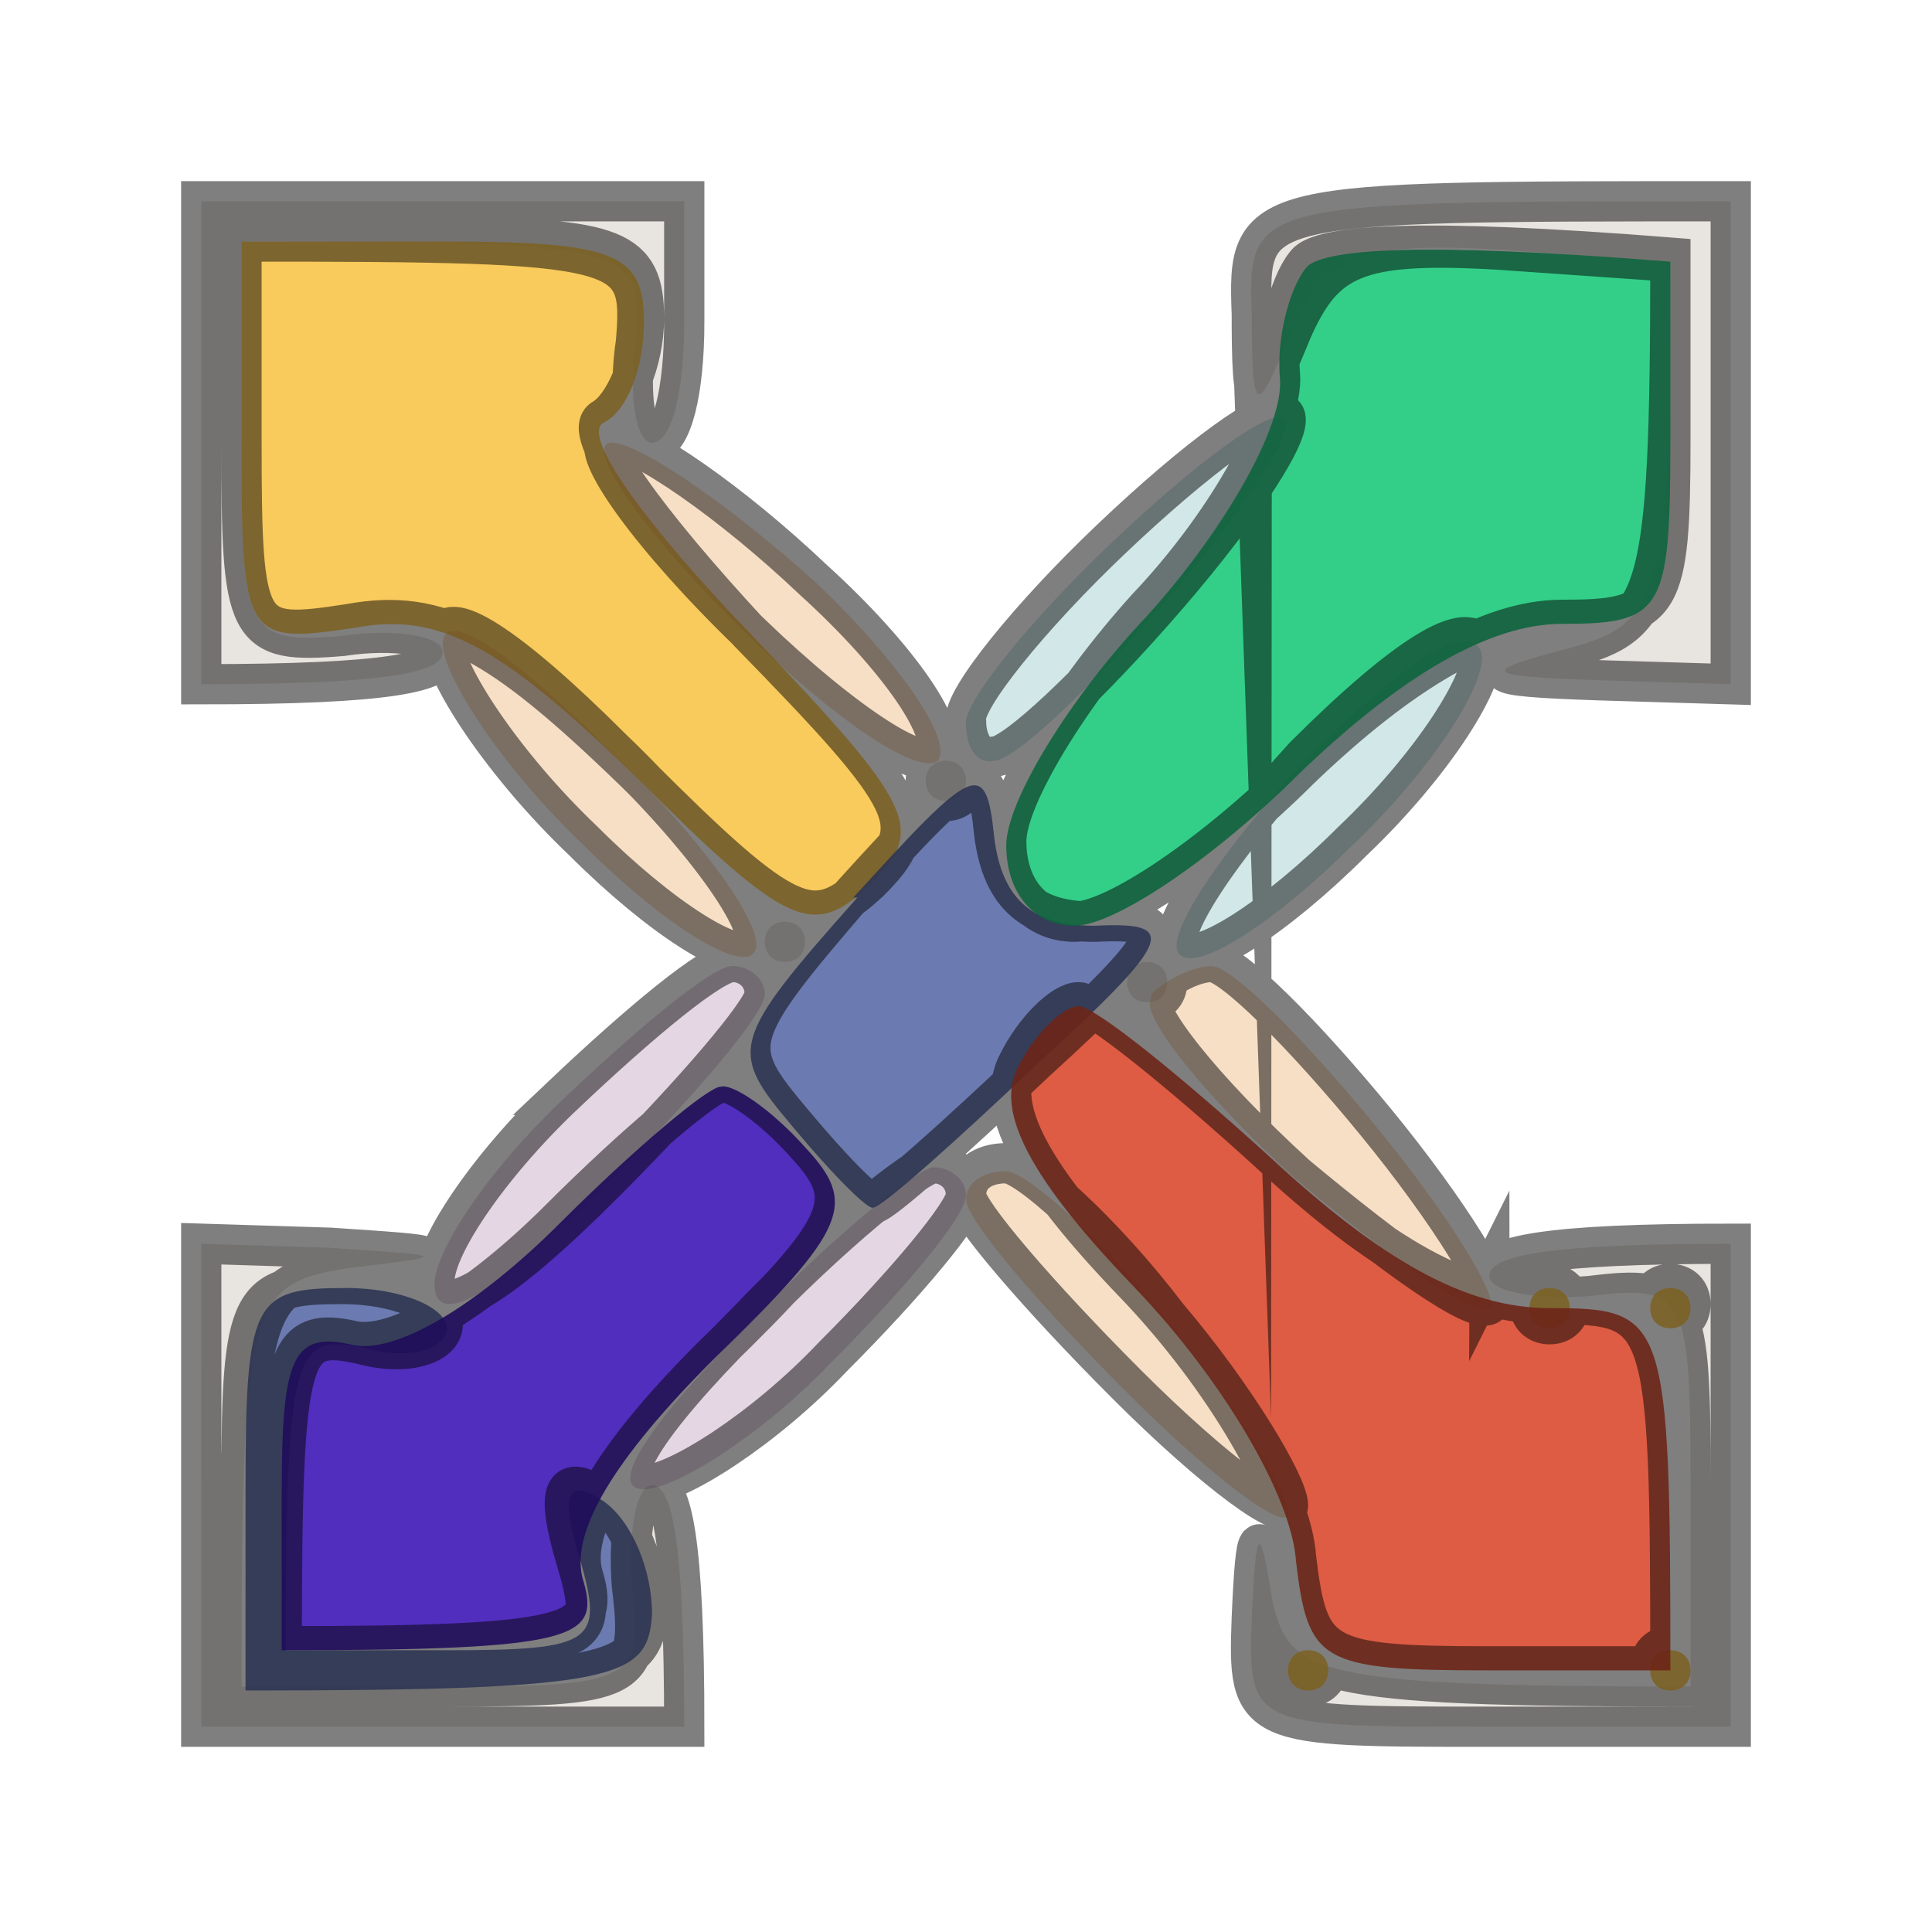 <svg version="1.2" xmlns="http://www.w3.org/2000/svg" viewBox="0 0 48 48" width="48" height="48">
	<title>fullscreen</title>
	<style>
		.s0 { opacity: .4;fill: #c6bfb2 } 
		.s1 { opacity: .9;fill: #f8c44b } 
		.s2 { opacity: .3;fill: #e49540 } 
		.s3 { opacity: .2;fill: #1c898d } 
		.s4 { opacity: .2;fill: #7e3478 } 
		.s5 { opacity: .9;fill: #5b6ca8 } 
		.s6 { opacity: .9;fill: #1dca7d } 
		.s7 { opacity: .9;fill: #db4b30 } 
		.s8 { opacity: .9;fill: #3f18b6 } 
		.s9 { opacity: .5;fill: none;stroke: #000000;stroke-miterlimit:100 } 
	</style>
	<g id="Background">
		<path id="Path 0" class="s0" d="m5 11v6c4.7 0 6-0.3 6-0.8 0-0.4-1.2-0.6-2.5-0.4-2.4 0.2-2.5-0.1-2.5-4.8v-5c9.7 0 10 0.1 9.8 2.5-0.2 1.3 0 2.5 0.4 2.5 0.5 0 0.8-1.3 0.8-3v-3h-12zm26.1-3.3c0 2.7 0.1 2.7 1 0.5 0.8-1.8 1.6-2.2 5.1-2l4.3 0.3c0 8.4-0.3 9-2.5 9.6-2.3 0.6-2.2 0.7 0.7 0.8l3.3 0.1v-12c-11.9 0-12 0-11.9 2.8zm-8.1 11.7c0 0.3 0.2 0.5 0.5 0.5 0.3 0 0.5-0.2 0.5-0.5 0-0.3-0.2-0.5-0.5-0.5-0.3 0-0.5 0.2-0.5 0.5zm-4 4c0 0.3 0.2 0.5 0.5 0.5 0.3 0 0.5-0.2 0.5-0.5 0-0.3-0.2-0.5-0.5-0.5-0.3 0-0.5 0.2-0.5 0.5zm9 1c0 0.3 0.2 0.5 0.5 0.5 0.3 0 0.5-0.2 0.5-0.5 0-0.3-0.2-0.5-0.5-0.5-0.3 0-0.5 0.2-0.5 0.5zm-23 12.5v6h12c0-4.6-0.3-6-0.8-6-0.4 0-0.6 1.2-0.5 2.5 0.3 2.4 0 2.5-4.7 2.5h-5c0-9.7 0.2-10 2.7-10.4 2.5-0.3 2.5-0.3-0.5-0.5l-3.2-0.1zm32-5.2c0 0.4 1.2 0.6 2.5 0.5 2.4-0.3 2.5 0 2.5 4.7v5c-9.4 0-10-0.3-10.4-2.2-0.3-1.9-0.4-1.8-0.5 0.5-0.1 2.7 0 2.7 5.9 2.7h6v-12c-4.6 0-6 0.3-6 0.8z"/>
		<path id="Path 1" class="s1" d="m6 11c0 4.9 0.1 5 2.8 4.6 2.1-0.4 3.6 0.4 7 3.7 3.8 3.8 4.4 4 5.8 2.7 1.4-1.4 1.2-1.9-3-6.3-2.5-2.6-4.2-4.9-3.6-5.2 0.6-0.3 1-1.4 1-2.5 0-1.7-0.7-2-5-2h-5zm32 21.5c0 0.3 0.2 0.5 0.5 0.5 0.3 0 0.5-0.2 0.5-0.5 0-0.3-0.2-0.5-0.5-0.5-0.3 0-0.5 0.2-0.5 0.5zm3 0c0 0.3 0.2 0.5 0.5 0.5 0.3 0 0.5-0.2 0.5-0.5 0-0.3-0.2-0.5-0.5-0.5-0.3 0-0.5 0.2-0.5 0.5zm-9 9c0 0.3 0.2 0.5 0.5 0.5 0.3 0 0.5-0.2 0.5-0.5 0-0.3-0.2-0.5-0.5-0.5-0.3 0-0.5 0.2-0.5 0.5zm9 0c0 0.3 0.2 0.5 0.5 0.5 0.3 0 0.5-0.2 0.5-0.5 0-0.3-0.2-0.5-0.5-0.5-0.3 0-0.5 0.2-0.5 0.5z"/>
		<path id="Path 2" class="s2" d="m18.2 15.4c2.4 2.4 4.6 3.9 5.1 3.5 0.4-0.5-1-2.5-3-4.4-2.1-1.9-4.4-3.5-5.1-3.5-0.7 0 0.6 2 3 4.4zm-7.2 0.6c0 0.8 1.5 3.1 3.5 5 1.9 1.9 3.8 3.1 4.2 2.7 0.5-0.4-1.1-2.7-3.5-5-2.6-2.6-4.2-3.6-4.2-2.7zm17.6 8.8c-0.3 0.4 1.3 2.4 3.6 4.5 2.4 2 4.5 3.5 4.8 3.2 0.3-0.2-1-2.3-2.8-4.5-1.8-2.2-3.6-4-4.1-4-0.4 0-1.1 0.3-1.5 0.7zm-4.6 5c0 0.5 1.8 2.6 4 4.8 2.2 2.2 4 3.5 4 3 0-0.5-1.3-2.7-3-4.8-1.6-2-3.5-3.7-4-3.7-0.6 0-1 0.3-1 0.7z"/>
		<path id="Path 3" class="s3" d="m27.6 13.5c-2 1.9-3.7 4-3.6 4.5 0 0.6 0.3 1 0.7 0.9 0.5 0 2.4-1.8 4.3-4 1.9-2.2 3.2-4.2 2.9-4.5-0.3-0.3-2.2 1.1-4.3 3.1zm4.8 5.4c-2.1 2.3-3.5 4.4-3.1 4.8 0.4 0.5 2.4-0.8 4.3-2.7 2-1.9 3.4-4.1 3.2-4.8-0.3-0.8-1.9 0.2-4.4 2.7z"/>
		<path id="Path 4" class="s4" d="m14 27.3c-1.9 1.8-3.3 3.9-3.2 4.7 0.1 1 1.6 0.1 4.2-2.5 2.2-2.2 4-4.3 4-4.8 0-0.4-0.4-0.7-0.8-0.7-0.5 0-2.3 1.5-4.2 3.3zm4.5 5.7c-2.5 2.5-3.4 4-2.5 4 0.8 0 3-1.4 4.7-3.2 1.8-1.8 3.3-3.6 3.3-4.1 0-0.4-0.4-0.7-0.8-0.7-0.4 0-2.6 1.8-4.7 4z"/>
		<path id="Path 5" class="s5" d="m21.3 22.3c-3.2 3.6-3.2 3.8-1.6 5.7 1 1.2 1.9 2.1 2 2 0.2 0 2-1.6 4-3.5 3.5-3.2 3.6-3.6 1.5-3.5-1.5 0-2.3-0.6-2.5-2.2-0.2-2-0.5-1.8-3.5 1.5zm-15.2 14.7v5c9.3 0 10-0.3 10.1-1.9 0-1.1-0.5-2.3-1.2-2.8-0.9-0.6-1.1-0.2-0.6 1.4 0.6 2.1 0.4 2.3-3.3 2.3h-4c0-7.5 0.2-7.9 2-7.5 1.1 0.3 2 0 2-0.5 0-0.5-1.1-1-2.5-1-2.3 0-2.5 0.3-2.5 5z"/>
		<path id="Path 6" class="s6" d="m32.5 6.6c-0.4 0.4-0.8 1.7-0.7 2.8 0.1 1.2-1.4 3.8-3.3 5.9-1.9 2-3.5 4.6-3.5 5.7 0 1.2 0.7 2 1.7 2 1 0 3.5-1.7 5.6-3.8 2.5-2.4 4.7-3.7 6.5-3.7 2.5 0 2.7-0.3 2.7-4.5v-4.5c-6.3-0.5-8.5-0.3-9 0.1z"/>
		<path id="Path 7" class="s7" d="m25.3 26.5c-0.6 1.1 0.3 2.8 2.9 5.5 2.2 2.3 3.9 5.2 4 6.8 0.3 2.5 0.6 2.7 4.8 2.7h4.5c0-8.8-0.1-9-3-9-2.1 0-4.2-1.2-7-3.8-2.2-2-4.3-3.7-4.7-3.7-0.4 0-1.1 0.7-1.5 1.5z"/>
		<path id="Path 8" class="s8" d="m13.9 30.4c-2 2-4.1 3.3-5.2 3-1.4-0.3-1.7 0.3-1.7 3.6v4c7.3 0 7.9-0.3 7.5-1.7-0.4-1.2 0.8-3.1 3.2-5.5 3.4-3.3 3.6-3.9 2.3-5.3-0.8-0.9-1.8-1.6-2.1-1.5-0.3 0-2.1 1.5-4 3.4z"/>
		<path id="Stroke" class="s9" d="m5 11v6c4.7 0 6-0.3 6-0.8 0-0.4-1.2-0.6-2.5-0.4-2.4 0.2-2.5-0.1-2.5-4.8v-5c9.7 0 10 0.1 9.8 2.5-0.2 1.3 0 2.5 0.4 2.5 0.5 0 0.8-1.3 0.8-3v-3h-12zm26.1-3.3c0 2.7 0.1 2.7 1 0.5 0.8-1.8 1.6-2.2 5.1-2l4.3 0.3c0 8.4-0.3 9-2.5 9.6-2.3 0.6-2.2 0.7 0.7 0.8l3.3 0.1v-12c-11.9 0-12 0-11.9 2.8zm-8.1 11.7c0 0.3 0.2 0.5 0.5 0.5 0.3 0 0.5-0.2 0.5-0.5 0-0.3-0.2-0.5-0.5-0.5-0.3 0-0.5 0.2-0.5 0.5zm-4 4c0 0.3 0.2 0.5 0.5 0.5 0.3 0 0.5-0.2 0.5-0.5 0-0.3-0.2-0.5-0.5-0.5-0.3 0-0.5 0.2-0.5 0.5zm9 1c0 0.3 0.2 0.5 0.5 0.5 0.3 0 0.5-0.2 0.5-0.5 0-0.3-0.2-0.5-0.5-0.5-0.3 0-0.5 0.2-0.5 0.5zm-23 12.5v6h12c0-4.6-0.3-6-0.8-6-0.4 0-0.6 1.2-0.5 2.5 0.3 2.4 0 2.5-4.7 2.5h-5c0-9.7 0.2-10 2.7-10.4 2.5-0.3 2.5-0.3-0.5-0.5l-3.2-0.1zm32-5.2c0 0.4 1.2 0.6 2.5 0.5 2.4-0.3 2.5 0 2.5 4.7v5c-9.4 0-10-0.3-10.4-2.2-0.3-1.9-0.4-1.8-0.5 0.5-0.1 2.7 0 2.7 5.9 2.7h6v-12c-4.6 0-6 0.3-6 0.8zm-31-20.8c0 4.9 0.1 5 2.7 4.6 2.2-0.4 3.7 0.4 7.1 3.7 3.8 3.8 4.4 4 5.8 2.7 1.4-1.4 1.2-1.9-3-6.2-2.5-2.7-4.2-5-3.6-5.3 0.5-0.3 1-1.4 1-2.5 0-1.7-0.7-2-5-2h-5zm32 21.5c0 0.3 0.2 0.5 0.5 0.5 0.3 0 0.5-0.2 0.5-0.5 0-0.3-0.2-0.5-0.5-0.5-0.3 0-0.5 0.2-0.5 0.5zm3 0c0 0.3 0.2 0.5 0.5 0.5 0.3 0 0.5-0.2 0.5-0.5 0-0.3-0.2-0.5-0.5-0.5-0.3 0-0.5 0.2-0.5 0.5zm-9 9c0 0.3 0.2 0.5 0.5 0.5 0.3 0 0.5-0.2 0.5-0.5 0-0.3-0.2-0.5-0.5-0.5-0.3 0-0.5 0.2-0.5 0.5zm9 0c0 0.3 0.2 0.5 0.5 0.5 0.3 0 0.5-0.2 0.5-0.5 0-0.3-0.2-0.5-0.5-0.5-0.3 0-0.5 0.2-0.5 0.5zm-22.8-26.1c2.4 2.4 4.6 3.9 5 3.5 0.5-0.5-0.9-2.5-3-4.4-2-1.9-4.3-3.5-5-3.5-0.7 0 0.6 2 3 4.4zm-7.2 0.6c0 0.8 1.5 3.1 3.5 5 1.9 1.9 3.8 3.1 4.2 2.7 0.5-0.4-1.1-2.7-3.5-5-2.6-2.6-4.2-3.6-4.2-2.7zm17.6 8.8c-0.3 0.4 1.3 2.4 3.6 4.5 2.4 2 4.5 3.5 4.8 3.2 0.3-0.2-1-2.3-2.8-4.5-1.8-2.2-3.6-4-4.1-4-0.4 0-1.1 0.3-1.5 0.8zm-4.6 5c0 0.4 1.8 2.5 4 4.7 2.2 2.2 4 3.5 4 3 0-0.5-1.3-2.7-3-4.7-1.6-2.1-3.5-3.8-4-3.8-0.6 0-1 0.3-1 0.8zm3.6-16.3c-2 1.9-3.7 4-3.6 4.5 0 0.6 0.3 1 0.7 0.9 0.5 0 2.4-1.8 4.3-4 1.9-2.2 3.2-4.2 2.9-4.5-0.3-0.3-2.2 1.1-4.3 3.1zm4.8 5.4c-2.1 2.3-3.5 4.4-3.1 4.8 0.4 0.5 2.4-0.8 4.3-2.7 2-1.9 3.4-4.1 3.2-4.8-0.3-0.8-1.9 0.2-4.4 2.7zm-18.4 8.4c-1.9 1.8-3.3 3.9-3.2 4.7 0.1 1 1.6 0.1 4.2-2.5 2.2-2.2 4-4.3 4-4.7 0-0.5-0.4-0.8-0.8-0.8-0.5 0-2.3 1.5-4.2 3.3zm4.5 5.7c-2.5 2.5-3.4 4-2.5 4 0.8 0 3-1.4 4.7-3.2 1.8-1.8 3.3-3.6 3.3-4 0-0.5-0.4-0.8-0.8-0.8-0.4 0-2.6 1.8-4.7 4zm2.7-10.7c-3.1 3.6-3.1 3.8-1.5 5.7 1 1.2 1.9 2.1 2 2 0.2 0 2-1.6 4-3.5 3.5-3.2 3.6-3.6 1.5-3.5-1.5 0-2.3-0.6-2.5-2.2-0.2-2-0.5-1.8-3.5 1.5zm-15.2 14.7v5c9.3 0 10-0.3 10.1-1.9 0-1.1-0.5-2.3-1.2-2.8-0.9-0.6-1.1-0.2-0.6 1.5 0.6 2 0.4 2.2-3.3 2.2h-4c0-7.5 0.2-7.9 2-7.5 1.1 0.3 2 0 2-0.5 0-0.5-1.1-1-2.5-1-2.3 0-2.5 0.3-2.5 5zm26.5-30.4c-0.4 0.4-0.8 1.7-0.7 2.8 0.1 1.2-1.4 3.8-3.3 5.8-1.9 2.1-3.5 4.7-3.5 5.8 0 1.2 0.7 2 1.7 2 1 0 3.5-1.7 5.6-3.8 2.5-2.4 4.7-3.7 6.5-3.7 2.5 0 2.7-0.3 2.7-4.5v-4.5c-6.3-0.5-8.5-0.3-9 0.1zm-7.2 19.9c-0.6 1.1 0.3 2.8 2.9 5.5 2.2 2.3 3.9 5.2 4 6.8 0.3 2.5 0.6 2.7 4.8 2.7h4.5c0-8.8-0.1-9-3-9-2.1 0-4.2-1.2-7-3.8-2.2-2-4.3-3.7-4.7-3.7-0.4 0-1.1 0.7-1.5 1.5zm-11.4 3.9c-2 2-4.1 3.3-5.2 3-1.4-0.3-1.7 0.3-1.7 3.6v4c7.3 0 7.9-0.3 7.5-1.7-0.4-1.2 0.8-3.1 3.2-5.5 3.4-3.3 3.6-3.9 2.3-5.3-0.8-0.9-1.8-1.6-2.1-1.5-0.3 0-2.1 1.5-4 3.4z"/>
	</g>
</svg>
